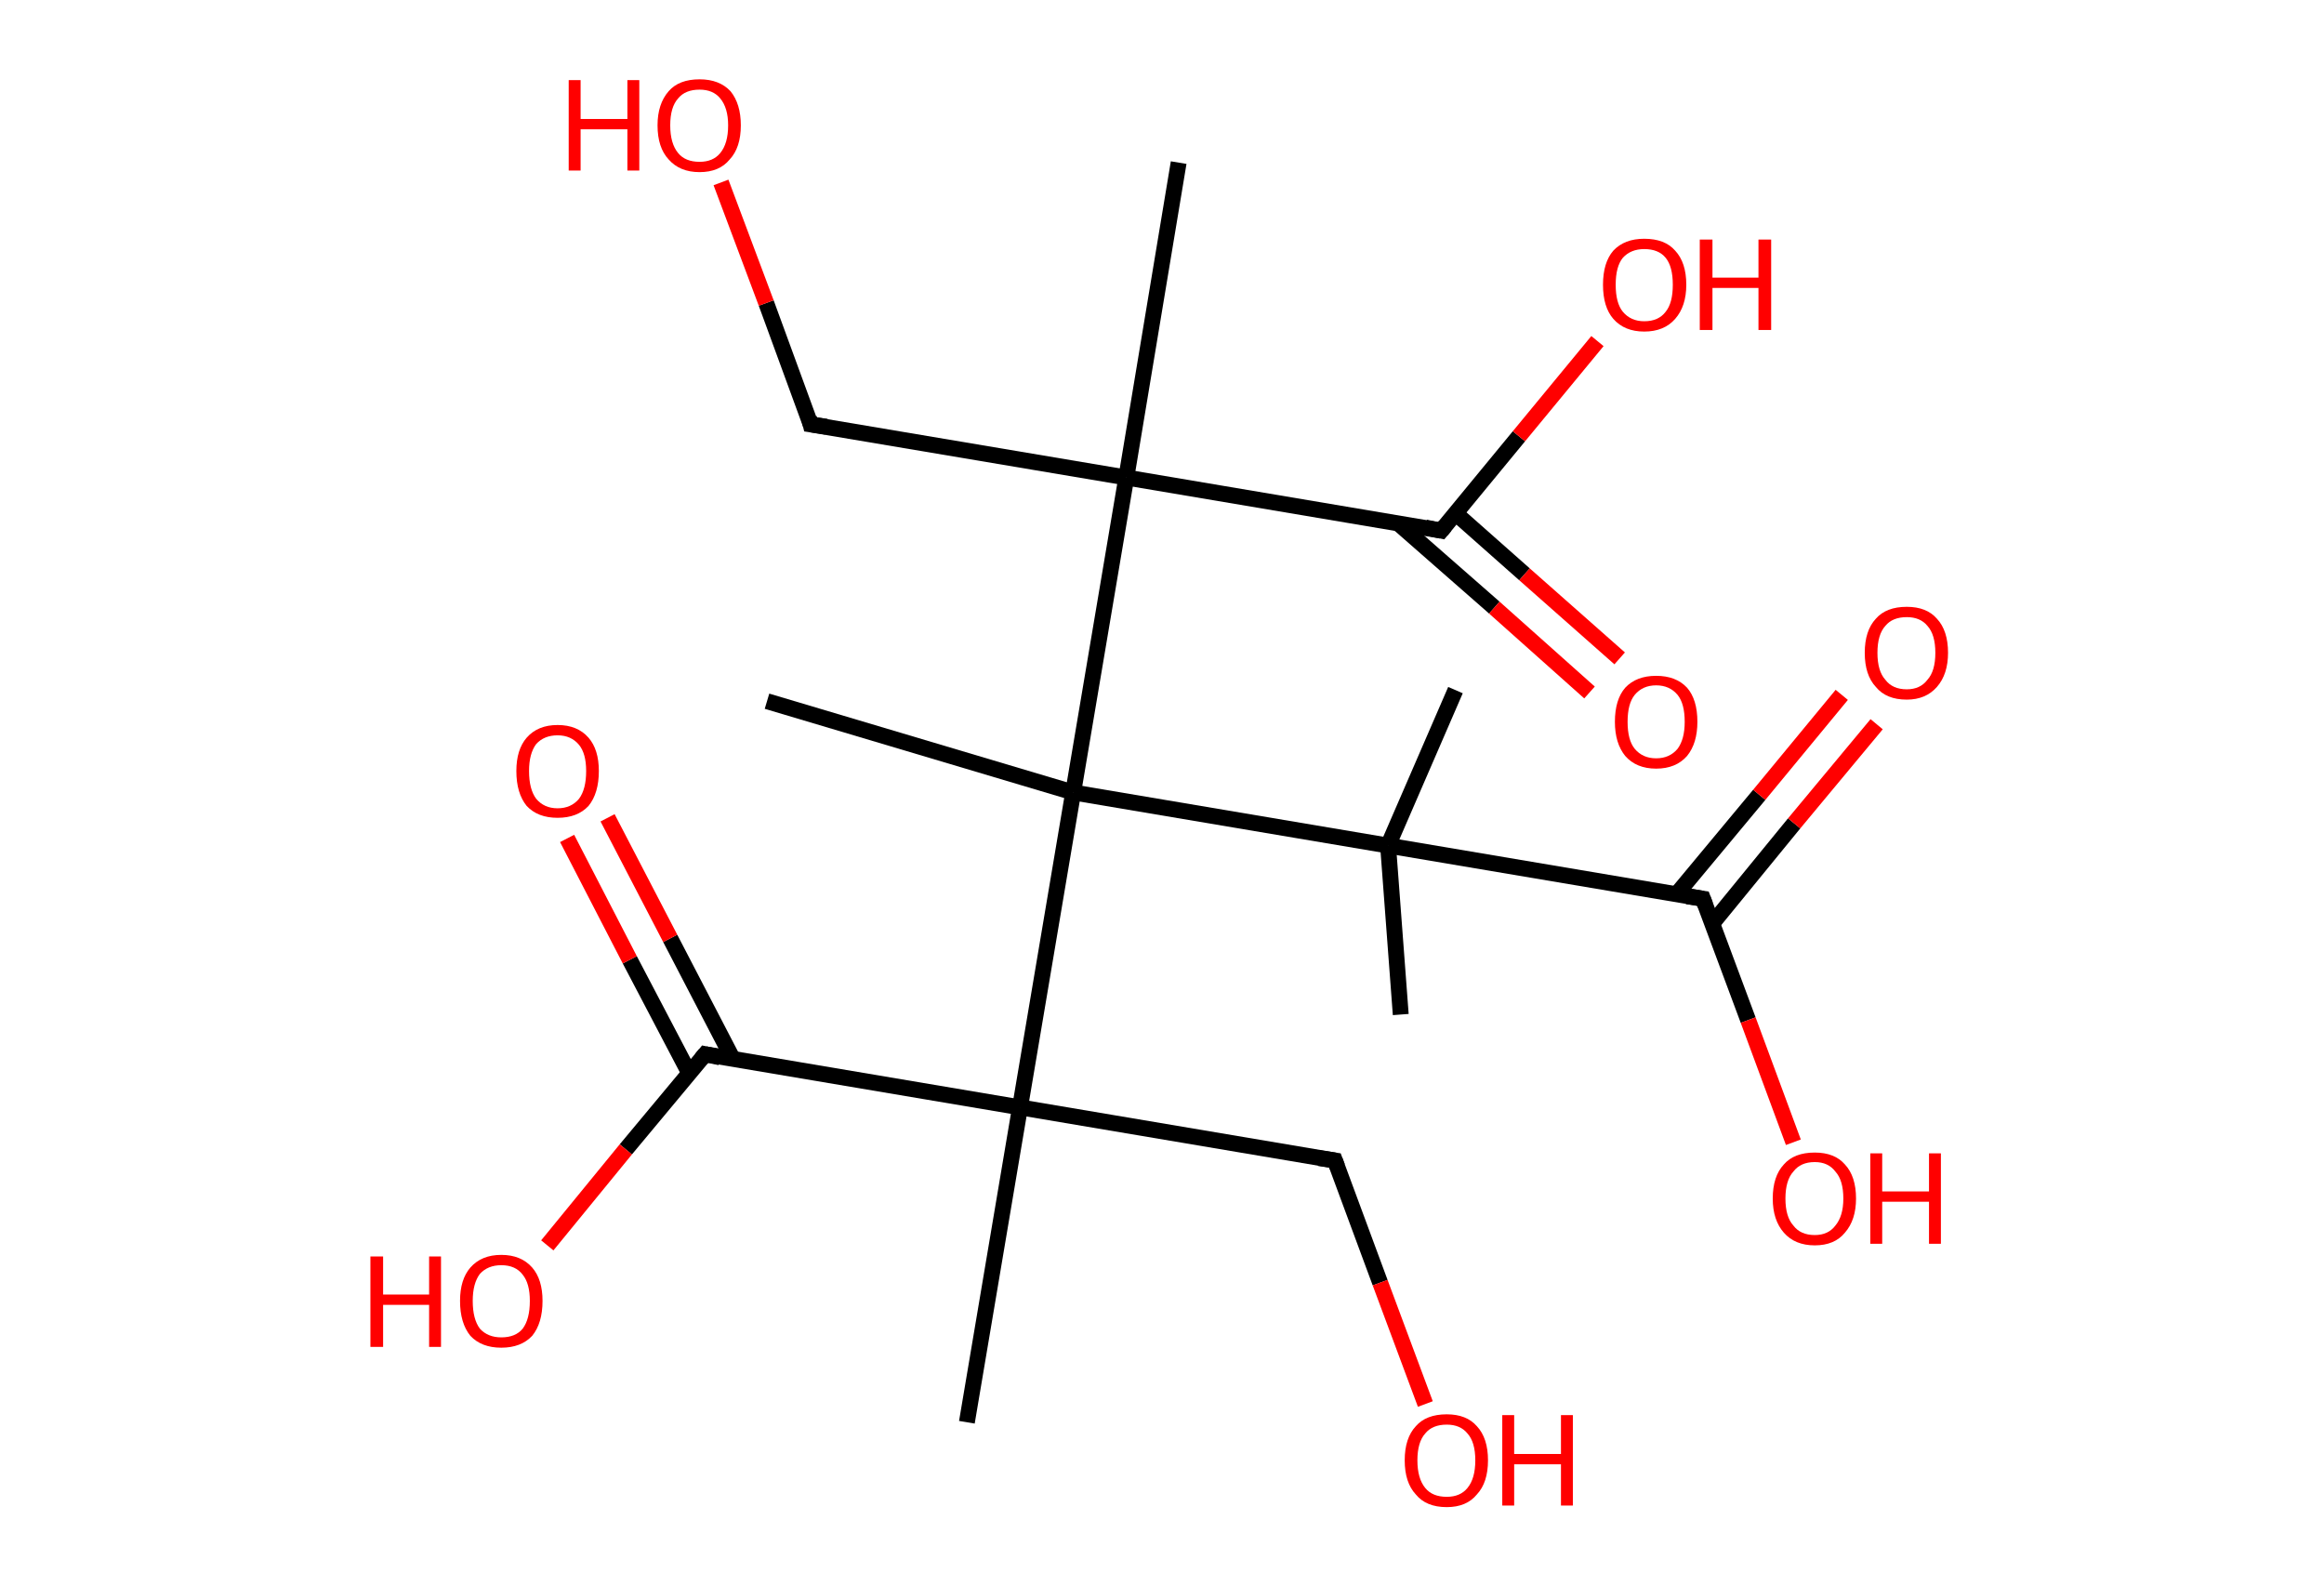 <?xml version='1.0' encoding='ASCII' standalone='yes'?>
<svg xmlns="http://www.w3.org/2000/svg" xmlns:rdkit="http://www.rdkit.org/xml" xmlns:xlink="http://www.w3.org/1999/xlink" version="1.1" baseProfile="full" xml:space="preserve" width="293px" height="200px" viewBox="0 0 293 200">
<!-- END OF HEADER -->
<rect style="opacity:1.0;fill:#FFFFFF;stroke:none" width="293.0" height="200.0" x="0.0" y="0.0"> </rect>
<path class="bond-0 atom-0 atom-1" d="M 183.5,87.0 L 175.0,106.6" style="fill:none;fill-rule:evenodd;stroke:#000000;stroke-width:2.0px;stroke-linecap:butt;stroke-linejoin:miter;stroke-opacity:1"/>
<path class="bond-1 atom-1 atom-2" d="M 175.0,106.6 L 176.6,127.9" style="fill:none;fill-rule:evenodd;stroke:#000000;stroke-width:2.0px;stroke-linecap:butt;stroke-linejoin:miter;stroke-opacity:1"/>
<path class="bond-2 atom-1 atom-3" d="M 175.0,106.6 L 214.7,113.3" style="fill:none;fill-rule:evenodd;stroke:#000000;stroke-width:2.0px;stroke-linecap:butt;stroke-linejoin:miter;stroke-opacity:1"/>
<path class="bond-3 atom-3 atom-4" d="M 215.9,116.4 L 226.2,103.8" style="fill:none;fill-rule:evenodd;stroke:#000000;stroke-width:2.0px;stroke-linecap:butt;stroke-linejoin:miter;stroke-opacity:1"/>
<path class="bond-3 atom-3 atom-4" d="M 226.2,103.8 L 236.6,91.3" style="fill:none;fill-rule:evenodd;stroke:#FF0000;stroke-width:2.0px;stroke-linecap:butt;stroke-linejoin:miter;stroke-opacity:1"/>
<path class="bond-3 atom-3 atom-4" d="M 211.4,112.7 L 221.8,100.2" style="fill:none;fill-rule:evenodd;stroke:#000000;stroke-width:2.0px;stroke-linecap:butt;stroke-linejoin:miter;stroke-opacity:1"/>
<path class="bond-3 atom-3 atom-4" d="M 221.8,100.2 L 232.2,87.6" style="fill:none;fill-rule:evenodd;stroke:#FF0000;stroke-width:2.0px;stroke-linecap:butt;stroke-linejoin:miter;stroke-opacity:1"/>
<path class="bond-4 atom-3 atom-5" d="M 214.7,113.3 L 220.4,128.6" style="fill:none;fill-rule:evenodd;stroke:#000000;stroke-width:2.0px;stroke-linecap:butt;stroke-linejoin:miter;stroke-opacity:1"/>
<path class="bond-4 atom-3 atom-5" d="M 220.4,128.6 L 226.1,144.0" style="fill:none;fill-rule:evenodd;stroke:#FF0000;stroke-width:2.0px;stroke-linecap:butt;stroke-linejoin:miter;stroke-opacity:1"/>
<path class="bond-5 atom-1 atom-6" d="M 175.0,106.6 L 135.3,99.9" style="fill:none;fill-rule:evenodd;stroke:#000000;stroke-width:2.0px;stroke-linecap:butt;stroke-linejoin:miter;stroke-opacity:1"/>
<path class="bond-6 atom-6 atom-7" d="M 135.3,99.9 L 96.7,88.4" style="fill:none;fill-rule:evenodd;stroke:#000000;stroke-width:2.0px;stroke-linecap:butt;stroke-linejoin:miter;stroke-opacity:1"/>
<path class="bond-7 atom-6 atom-8" d="M 135.3,99.9 L 142.0,60.2" style="fill:none;fill-rule:evenodd;stroke:#000000;stroke-width:2.0px;stroke-linecap:butt;stroke-linejoin:miter;stroke-opacity:1"/>
<path class="bond-8 atom-8 atom-9" d="M 142.0,60.2 L 148.6,20.5" style="fill:none;fill-rule:evenodd;stroke:#000000;stroke-width:2.0px;stroke-linecap:butt;stroke-linejoin:miter;stroke-opacity:1"/>
<path class="bond-9 atom-8 atom-10" d="M 142.0,60.2 L 102.2,53.5" style="fill:none;fill-rule:evenodd;stroke:#000000;stroke-width:2.0px;stroke-linecap:butt;stroke-linejoin:miter;stroke-opacity:1"/>
<path class="bond-10 atom-10 atom-11" d="M 102.2,53.5 L 96.6,38.2" style="fill:none;fill-rule:evenodd;stroke:#000000;stroke-width:2.0px;stroke-linecap:butt;stroke-linejoin:miter;stroke-opacity:1"/>
<path class="bond-10 atom-10 atom-11" d="M 96.6,38.2 L 90.9,23.0" style="fill:none;fill-rule:evenodd;stroke:#FF0000;stroke-width:2.0px;stroke-linecap:butt;stroke-linejoin:miter;stroke-opacity:1"/>
<path class="bond-11 atom-8 atom-12" d="M 142.0,60.2 L 181.7,66.9" style="fill:none;fill-rule:evenodd;stroke:#000000;stroke-width:2.0px;stroke-linecap:butt;stroke-linejoin:miter;stroke-opacity:1"/>
<path class="bond-12 atom-12 atom-13" d="M 176.3,66.0 L 188.4,76.6" style="fill:none;fill-rule:evenodd;stroke:#000000;stroke-width:2.0px;stroke-linecap:butt;stroke-linejoin:miter;stroke-opacity:1"/>
<path class="bond-12 atom-12 atom-13" d="M 188.4,76.6 L 200.4,87.3" style="fill:none;fill-rule:evenodd;stroke:#FF0000;stroke-width:2.0px;stroke-linecap:butt;stroke-linejoin:miter;stroke-opacity:1"/>
<path class="bond-12 atom-12 atom-13" d="M 183.5,64.7 L 192.2,72.4" style="fill:none;fill-rule:evenodd;stroke:#000000;stroke-width:2.0px;stroke-linecap:butt;stroke-linejoin:miter;stroke-opacity:1"/>
<path class="bond-12 atom-12 atom-13" d="M 192.2,72.4 L 204.2,83.0" style="fill:none;fill-rule:evenodd;stroke:#FF0000;stroke-width:2.0px;stroke-linecap:butt;stroke-linejoin:miter;stroke-opacity:1"/>
<path class="bond-13 atom-12 atom-14" d="M 181.7,66.9 L 191.5,55.0" style="fill:none;fill-rule:evenodd;stroke:#000000;stroke-width:2.0px;stroke-linecap:butt;stroke-linejoin:miter;stroke-opacity:1"/>
<path class="bond-13 atom-12 atom-14" d="M 191.5,55.0 L 201.4,43.0" style="fill:none;fill-rule:evenodd;stroke:#FF0000;stroke-width:2.0px;stroke-linecap:butt;stroke-linejoin:miter;stroke-opacity:1"/>
<path class="bond-14 atom-6 atom-15" d="M 135.3,99.9 L 128.6,139.6" style="fill:none;fill-rule:evenodd;stroke:#000000;stroke-width:2.0px;stroke-linecap:butt;stroke-linejoin:miter;stroke-opacity:1"/>
<path class="bond-15 atom-15 atom-16" d="M 128.6,139.6 L 121.9,179.3" style="fill:none;fill-rule:evenodd;stroke:#000000;stroke-width:2.0px;stroke-linecap:butt;stroke-linejoin:miter;stroke-opacity:1"/>
<path class="bond-16 atom-15 atom-17" d="M 128.6,139.6 L 168.3,146.3" style="fill:none;fill-rule:evenodd;stroke:#000000;stroke-width:2.0px;stroke-linecap:butt;stroke-linejoin:miter;stroke-opacity:1"/>
<path class="bond-17 atom-17 atom-18" d="M 168.3,146.3 L 174.0,161.7" style="fill:none;fill-rule:evenodd;stroke:#000000;stroke-width:2.0px;stroke-linecap:butt;stroke-linejoin:miter;stroke-opacity:1"/>
<path class="bond-17 atom-17 atom-18" d="M 174.0,161.7 L 179.7,177.0" style="fill:none;fill-rule:evenodd;stroke:#FF0000;stroke-width:2.0px;stroke-linecap:butt;stroke-linejoin:miter;stroke-opacity:1"/>
<path class="bond-18 atom-15 atom-19" d="M 128.6,139.6 L 88.9,132.9" style="fill:none;fill-rule:evenodd;stroke:#000000;stroke-width:2.0px;stroke-linecap:butt;stroke-linejoin:miter;stroke-opacity:1"/>
<path class="bond-19 atom-19 atom-20" d="M 92.4,133.5 L 84.5,118.3" style="fill:none;fill-rule:evenodd;stroke:#000000;stroke-width:2.0px;stroke-linecap:butt;stroke-linejoin:miter;stroke-opacity:1"/>
<path class="bond-19 atom-19 atom-20" d="M 84.5,118.3 L 76.6,103.1" style="fill:none;fill-rule:evenodd;stroke:#FF0000;stroke-width:2.0px;stroke-linecap:butt;stroke-linejoin:miter;stroke-opacity:1"/>
<path class="bond-19 atom-19 atom-20" d="M 86.9,135.3 L 79.4,121.0" style="fill:none;fill-rule:evenodd;stroke:#000000;stroke-width:2.0px;stroke-linecap:butt;stroke-linejoin:miter;stroke-opacity:1"/>
<path class="bond-19 atom-19 atom-20" d="M 79.4,121.0 L 71.5,105.7" style="fill:none;fill-rule:evenodd;stroke:#FF0000;stroke-width:2.0px;stroke-linecap:butt;stroke-linejoin:miter;stroke-opacity:1"/>
<path class="bond-20 atom-19 atom-21" d="M 88.9,132.9 L 78.9,144.9" style="fill:none;fill-rule:evenodd;stroke:#000000;stroke-width:2.0px;stroke-linecap:butt;stroke-linejoin:miter;stroke-opacity:1"/>
<path class="bond-20 atom-19 atom-21" d="M 78.9,144.9 L 69.0,157.0" style="fill:none;fill-rule:evenodd;stroke:#FF0000;stroke-width:2.0px;stroke-linecap:butt;stroke-linejoin:miter;stroke-opacity:1"/>
<path d="M 212.7,113.0 L 214.7,113.3 L 215.0,114.1" style="fill:none;stroke:#000000;stroke-width:2.0px;stroke-linecap:butt;stroke-linejoin:miter;stroke-opacity:1;"/>
<path d="M 104.2,53.8 L 102.2,53.5 L 102.0,52.7" style="fill:none;stroke:#000000;stroke-width:2.0px;stroke-linecap:butt;stroke-linejoin:miter;stroke-opacity:1;"/>
<path d="M 179.7,66.5 L 181.7,66.9 L 182.2,66.3" style="fill:none;stroke:#000000;stroke-width:2.0px;stroke-linecap:butt;stroke-linejoin:miter;stroke-opacity:1;"/>
<path d="M 166.3,146.0 L 168.3,146.3 L 168.6,147.1" style="fill:none;stroke:#000000;stroke-width:2.0px;stroke-linecap:butt;stroke-linejoin:miter;stroke-opacity:1;"/>
<path d="M 90.8,133.3 L 88.9,132.9 L 88.4,133.5" style="fill:none;stroke:#000000;stroke-width:2.0px;stroke-linecap:butt;stroke-linejoin:miter;stroke-opacity:1;"/>
<path class="atom-4" d="M 235.1 82.3 Q 235.1 79.5, 236.5 78.0 Q 237.8 76.5, 240.4 76.5 Q 242.9 76.5, 244.2 78.0 Q 245.6 79.5, 245.6 82.3 Q 245.6 85.0, 244.2 86.6 Q 242.8 88.2, 240.4 88.2 Q 237.8 88.2, 236.5 86.6 Q 235.1 85.1, 235.1 82.3 M 240.4 86.9 Q 242.1 86.9, 243.0 85.7 Q 244.0 84.6, 244.0 82.3 Q 244.0 80.0, 243.0 78.9 Q 242.1 77.8, 240.4 77.8 Q 238.6 77.8, 237.7 78.9 Q 236.7 80.0, 236.7 82.3 Q 236.7 84.6, 237.7 85.7 Q 238.6 86.9, 240.4 86.9 " fill="#FF0000"/>
<path class="atom-5" d="M 223.5 151.1 Q 223.5 148.3, 224.9 146.8 Q 226.2 145.3, 228.8 145.3 Q 231.3 145.3, 232.6 146.8 Q 234.0 148.3, 234.0 151.1 Q 234.0 153.8, 232.6 155.4 Q 231.3 157.0, 228.8 157.0 Q 226.3 157.0, 224.9 155.4 Q 223.5 153.8, 223.5 151.1 M 228.8 155.7 Q 230.5 155.7, 231.4 154.5 Q 232.4 153.3, 232.4 151.1 Q 232.4 148.8, 231.4 147.7 Q 230.5 146.5, 228.8 146.5 Q 227.0 146.5, 226.1 147.7 Q 225.1 148.8, 225.1 151.1 Q 225.1 153.4, 226.1 154.5 Q 227.0 155.7, 228.8 155.7 " fill="#FF0000"/>
<path class="atom-5" d="M 235.8 145.4 L 237.3 145.4 L 237.3 150.2 L 243.2 150.2 L 243.2 145.4 L 244.7 145.4 L 244.7 156.8 L 243.2 156.8 L 243.2 151.5 L 237.3 151.5 L 237.3 156.8 L 235.8 156.8 L 235.8 145.4 " fill="#FF0000"/>
<path class="atom-11" d="M 71.7 10.1 L 73.2 10.1 L 73.2 15.0 L 79.1 15.0 L 79.1 10.1 L 80.6 10.1 L 80.6 21.5 L 79.1 21.5 L 79.1 16.3 L 73.2 16.3 L 73.2 21.5 L 71.7 21.5 L 71.7 10.1 " fill="#FF0000"/>
<path class="atom-11" d="M 82.9 15.8 Q 82.9 13.1, 84.3 11.5 Q 85.6 10.0, 88.2 10.0 Q 90.7 10.0, 92.1 11.5 Q 93.4 13.1, 93.4 15.8 Q 93.4 18.6, 92.0 20.1 Q 90.7 21.7, 88.2 21.7 Q 85.7 21.7, 84.3 20.1 Q 82.9 18.6, 82.9 15.8 M 88.2 20.4 Q 89.9 20.4, 90.8 19.3 Q 91.8 18.1, 91.8 15.8 Q 91.8 13.6, 90.8 12.4 Q 89.9 11.3, 88.2 11.3 Q 86.4 11.3, 85.5 12.4 Q 84.5 13.5, 84.5 15.8 Q 84.5 18.1, 85.5 19.3 Q 86.4 20.4, 88.2 20.4 " fill="#FF0000"/>
<path class="atom-13" d="M 203.6 91.0 Q 203.6 88.2, 204.9 86.7 Q 206.3 85.2, 208.8 85.2 Q 211.3 85.2, 212.7 86.7 Q 214.0 88.2, 214.0 91.0 Q 214.0 93.7, 212.7 95.3 Q 211.3 96.9, 208.8 96.9 Q 206.3 96.9, 204.9 95.3 Q 203.6 93.7, 203.6 91.0 M 208.8 95.6 Q 210.5 95.6, 211.5 94.4 Q 212.4 93.2, 212.4 91.0 Q 212.4 88.7, 211.5 87.6 Q 210.5 86.4, 208.8 86.4 Q 207.1 86.4, 206.1 87.6 Q 205.2 88.7, 205.2 91.0 Q 205.2 93.3, 206.1 94.4 Q 207.1 95.6, 208.8 95.6 " fill="#FF0000"/>
<path class="atom-14" d="M 202.1 35.9 Q 202.1 33.1, 203.4 31.6 Q 204.8 30.1, 207.3 30.1 Q 209.9 30.1, 211.2 31.6 Q 212.6 33.1, 212.6 35.9 Q 212.6 38.6, 211.2 40.2 Q 209.8 41.8, 207.3 41.8 Q 204.8 41.8, 203.4 40.2 Q 202.1 38.7, 202.1 35.9 M 207.3 40.5 Q 209.1 40.5, 210.0 39.3 Q 210.9 38.2, 210.9 35.9 Q 210.9 33.6, 210.0 32.5 Q 209.1 31.4, 207.3 31.4 Q 205.6 31.4, 204.6 32.5 Q 203.7 33.6, 203.7 35.9 Q 203.7 38.2, 204.6 39.3 Q 205.6 40.5, 207.3 40.5 " fill="#FF0000"/>
<path class="atom-14" d="M 214.3 30.2 L 215.9 30.2 L 215.9 35.0 L 221.7 35.0 L 221.7 30.2 L 223.3 30.2 L 223.3 41.6 L 221.7 41.6 L 221.7 36.3 L 215.9 36.3 L 215.9 41.6 L 214.3 41.6 L 214.3 30.2 " fill="#FF0000"/>
<path class="atom-18" d="M 177.1 184.1 Q 177.1 181.3, 178.5 179.8 Q 179.8 178.3, 182.4 178.3 Q 184.9 178.3, 186.2 179.8 Q 187.6 181.3, 187.6 184.1 Q 187.6 186.9, 186.2 188.4 Q 184.9 190.0, 182.4 190.0 Q 179.8 190.0, 178.5 188.4 Q 177.1 186.9, 177.1 184.1 M 182.4 188.7 Q 184.1 188.7, 185.0 187.6 Q 186.0 186.4, 186.0 184.1 Q 186.0 181.8, 185.0 180.7 Q 184.1 179.6, 182.4 179.6 Q 180.6 179.6, 179.7 180.7 Q 178.7 181.8, 178.7 184.1 Q 178.7 186.4, 179.7 187.6 Q 180.6 188.7, 182.4 188.7 " fill="#FF0000"/>
<path class="atom-18" d="M 189.4 178.4 L 190.9 178.4 L 190.9 183.3 L 196.8 183.3 L 196.8 178.4 L 198.3 178.4 L 198.3 189.8 L 196.8 189.8 L 196.8 184.6 L 190.9 184.6 L 190.9 189.8 L 189.4 189.8 L 189.4 178.4 " fill="#FF0000"/>
<path class="atom-20" d="M 65.1 97.2 Q 65.1 94.5, 66.4 93.0 Q 67.8 91.4, 70.3 91.4 Q 72.8 91.4, 74.2 93.0 Q 75.5 94.5, 75.5 97.2 Q 75.5 100.0, 74.2 101.6 Q 72.8 103.1, 70.3 103.1 Q 67.8 103.1, 66.4 101.6 Q 65.1 100.0, 65.1 97.2 M 70.3 101.9 Q 72.0 101.9, 73.0 100.7 Q 73.9 99.5, 73.9 97.2 Q 73.9 95.0, 73.0 93.9 Q 72.0 92.7, 70.3 92.7 Q 68.6 92.7, 67.6 93.8 Q 66.7 95.0, 66.7 97.2 Q 66.7 99.5, 67.6 100.7 Q 68.6 101.9, 70.3 101.9 " fill="#FF0000"/>
<path class="atom-21" d="M 46.7 158.4 L 48.3 158.4 L 48.3 163.2 L 54.1 163.2 L 54.1 158.4 L 55.6 158.4 L 55.6 169.8 L 54.1 169.8 L 54.1 164.5 L 48.3 164.5 L 48.3 169.8 L 46.7 169.8 L 46.7 158.4 " fill="#FF0000"/>
<path class="atom-21" d="M 58.0 164.0 Q 58.0 161.3, 59.3 159.8 Q 60.7 158.2, 63.2 158.2 Q 65.7 158.2, 67.1 159.8 Q 68.4 161.3, 68.4 164.0 Q 68.4 166.8, 67.1 168.4 Q 65.7 169.9, 63.2 169.9 Q 60.7 169.9, 59.3 168.4 Q 58.0 166.8, 58.0 164.0 M 63.2 168.6 Q 65.0 168.6, 65.9 167.5 Q 66.8 166.3, 66.8 164.0 Q 66.8 161.8, 65.9 160.7 Q 65.0 159.5, 63.2 159.5 Q 61.5 159.5, 60.5 160.6 Q 59.6 161.8, 59.6 164.0 Q 59.6 166.3, 60.5 167.5 Q 61.5 168.6, 63.2 168.6 " fill="#FF0000"/>
</svg>
